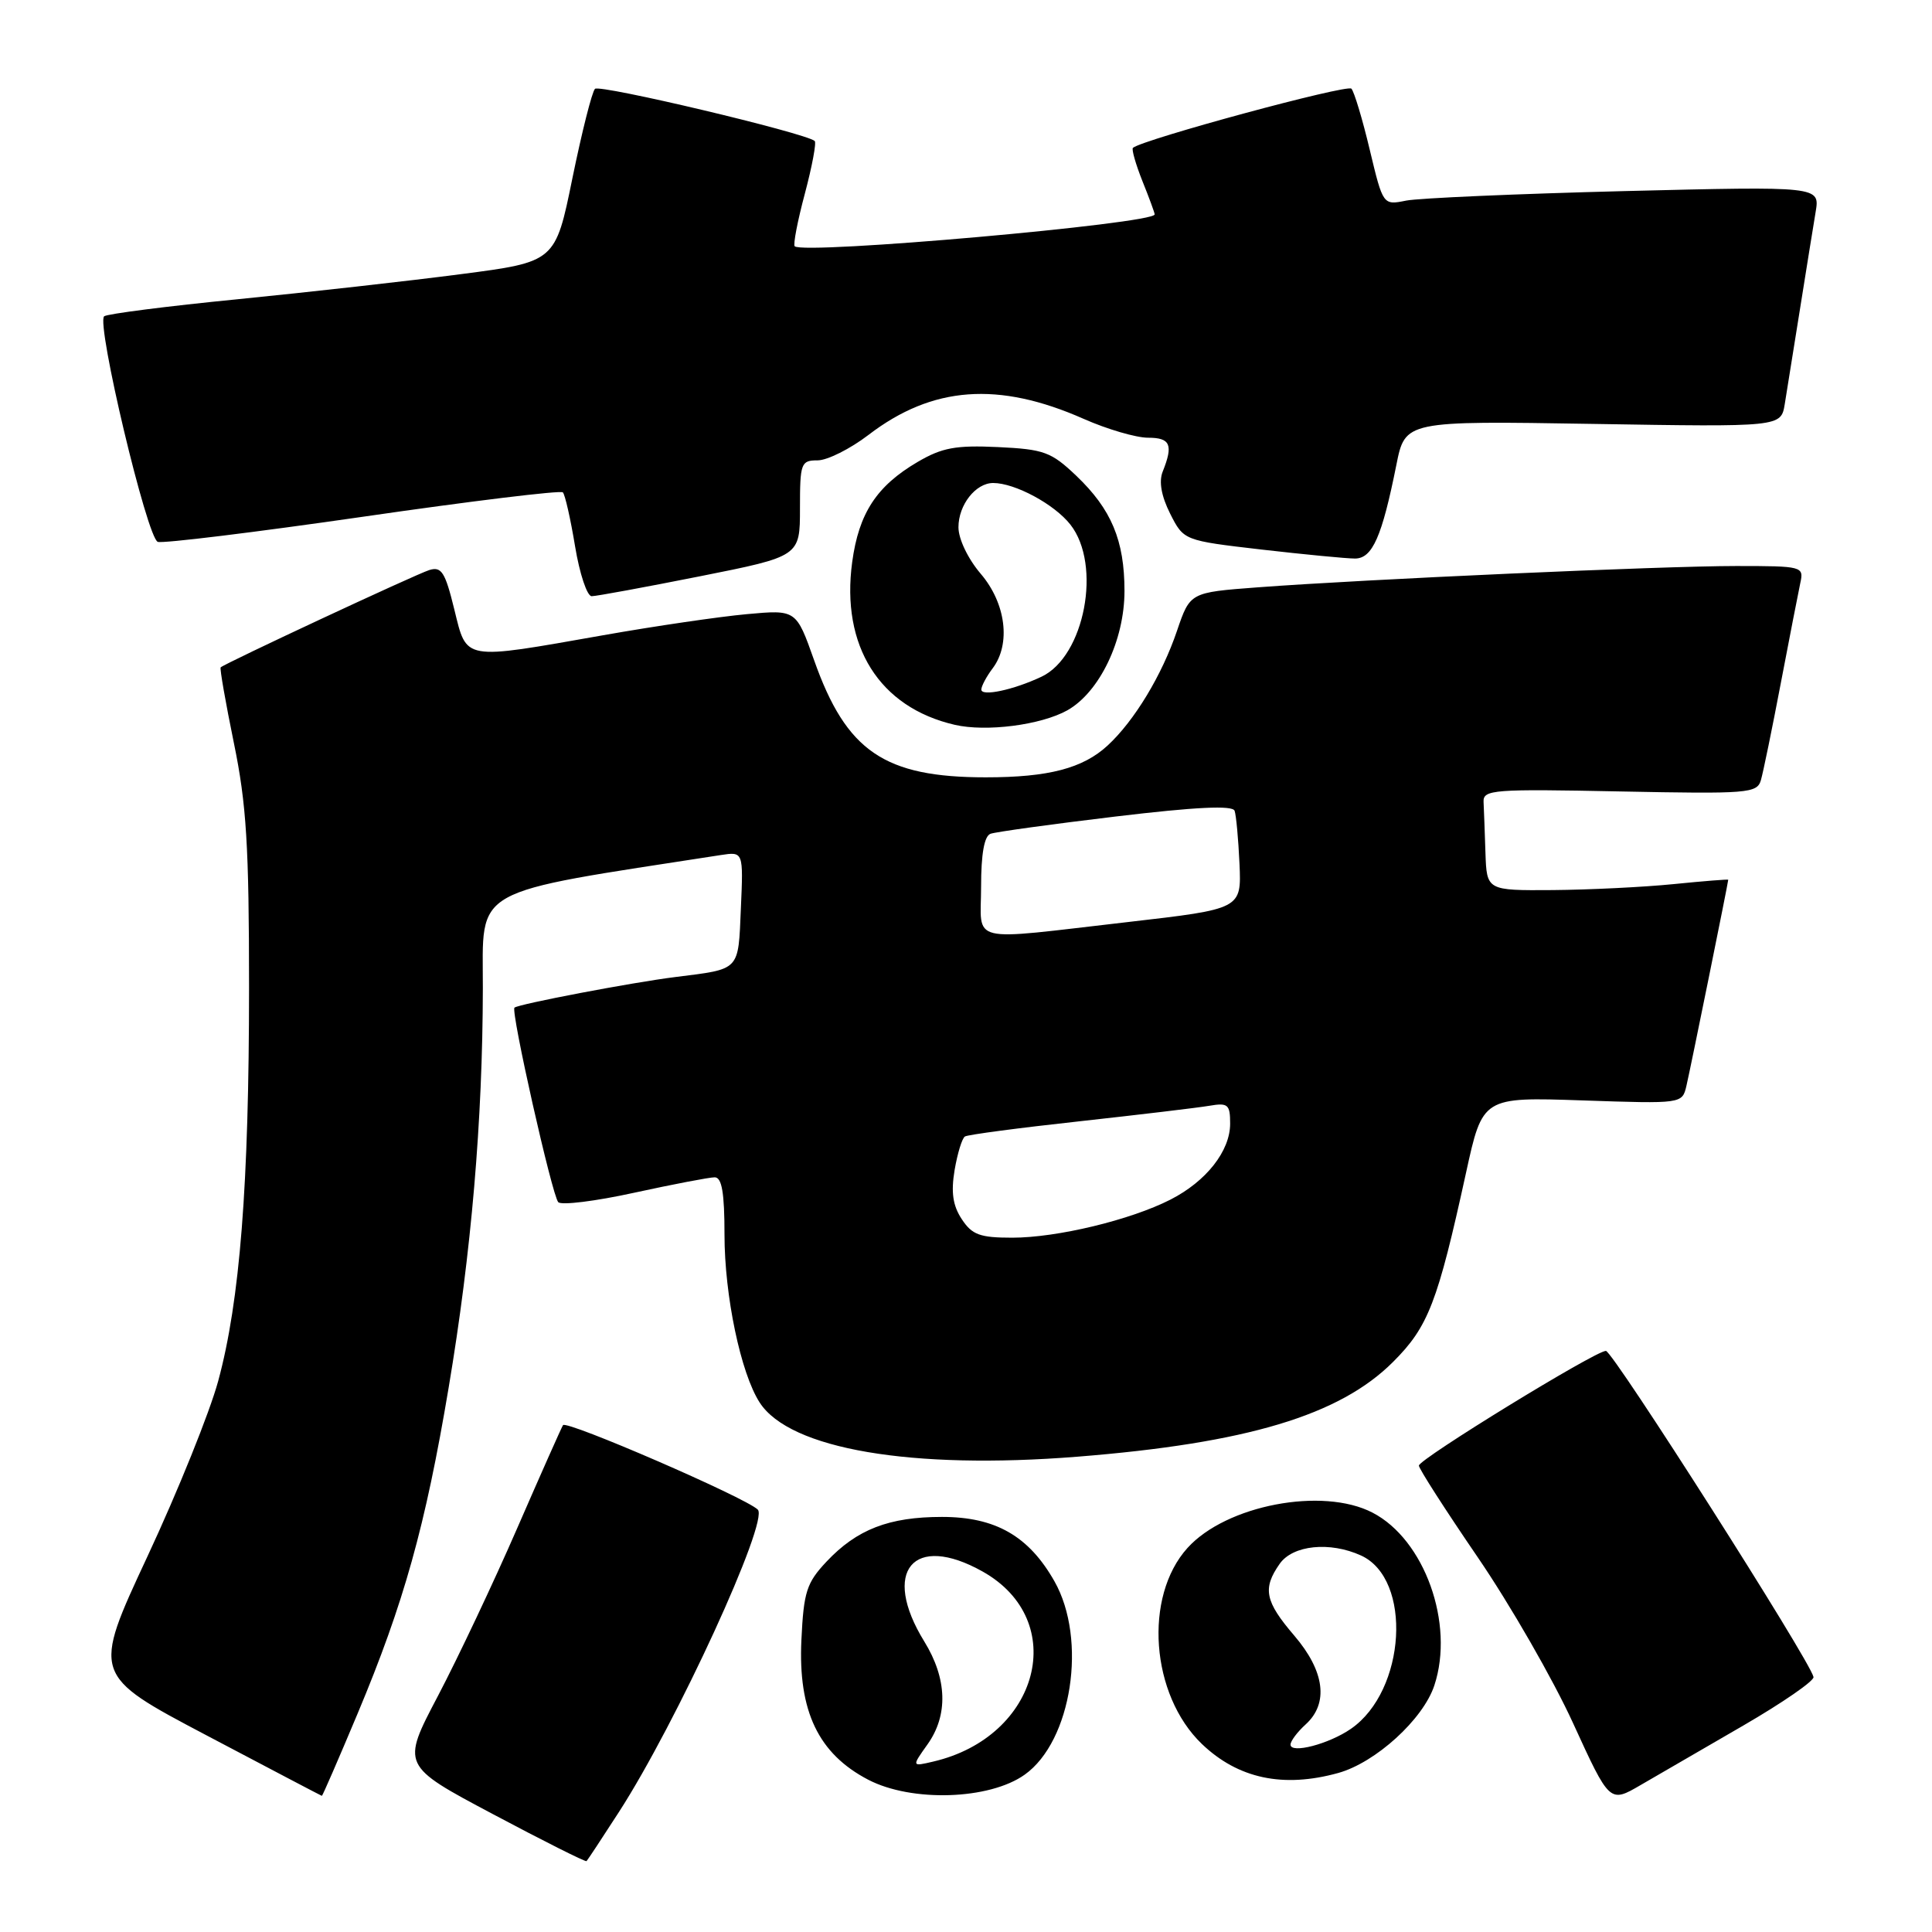 <?xml version="1.0" encoding="UTF-8" standalone="no"?>
<!DOCTYPE svg PUBLIC "-//W3C//DTD SVG 1.1//EN" "http://www.w3.org/Graphics/SVG/1.1/DTD/svg11.dtd" >
<svg xmlns="http://www.w3.org/2000/svg" xmlns:xlink="http://www.w3.org/1999/xlink" version="1.1" viewBox="0 0 256 256">
 <g >
 <path fill="currentColor"
d=" M 82.00 240.12 C 89.63 228.31 101.93 201.52 100.41 200.03 C 98.80 198.44 75.03 188.14 74.60 188.84 C 74.37 189.21 71.64 195.36 68.53 202.50 C 65.42 209.65 60.69 219.65 58.03 224.72 C 53.18 233.94 53.18 233.94 65.33 240.39 C 72.02 243.95 77.59 246.74 77.72 246.61 C 77.85 246.48 79.78 243.56 82.00 240.12 Z  M 231.00 228.64 C 236.22 225.61 240.41 222.72 240.30 222.21 C 239.82 220.01 213.70 179.00 212.79 179.00 C 211.38 179.00 188.02 193.34 188.01 194.20 C 188.00 194.59 191.51 200.06 195.81 206.35 C 200.11 212.64 205.80 222.54 208.45 228.35 C 213.29 238.92 213.29 238.92 217.39 236.53 C 219.65 235.22 225.78 231.67 231.00 228.64 Z  M 47.38 227.07 C 53.51 212.45 56.37 202.23 59.45 183.86 C 62.46 165.93 63.95 148.52 63.98 130.96 C 64.00 117.34 61.93 118.50 95.50 113.30 C 98.50 112.84 98.50 112.84 98.17 120.37 C 97.81 128.74 98.15 128.37 89.50 129.46 C 83.79 130.17 68.67 133.05 68.17 133.52 C 67.66 134.00 73.15 158.39 73.97 159.29 C 74.36 159.73 78.90 159.17 84.05 158.04 C 89.19 156.92 93.99 156.00 94.70 156.00 C 95.65 156.00 96.00 158.04 96.00 163.61 C 96.00 171.68 98.15 181.96 100.66 185.84 C 104.64 192.02 120.76 194.77 142.76 193.02 C 165.22 191.23 177.51 187.54 184.59 180.46 C 189.26 175.80 190.49 172.60 194.25 155.43 C 196.45 145.36 196.45 145.36 209.67 145.81 C 222.90 146.26 222.90 146.26 223.46 143.88 C 223.97 141.72 229.00 116.93 229.00 116.57 C 229.00 116.49 225.74 116.75 221.75 117.15 C 217.76 117.55 210.56 117.90 205.75 117.94 C 197.00 118.00 197.00 118.00 196.83 113.00 C 196.74 110.25 196.63 107.21 196.58 106.25 C 196.51 104.63 197.87 104.53 214.65 104.87 C 231.67 105.21 232.82 105.12 233.33 103.37 C 233.63 102.34 234.82 96.55 235.97 90.50 C 237.12 84.45 238.29 78.49 238.55 77.25 C 239.03 75.05 238.85 75.00 230.03 75.00 C 220.19 75.00 180.80 76.76 166.59 77.83 C 157.69 78.50 157.69 78.50 155.96 83.58 C 153.97 89.46 150.31 95.51 146.78 98.77 C 143.50 101.81 138.94 103.00 130.62 103.00 C 117.19 103.00 112.15 99.57 107.88 87.50 C 105.50 80.78 105.50 80.78 98.94 81.38 C 95.33 81.71 86.78 82.96 79.94 84.17 C 61.16 87.48 61.89 87.60 60.19 80.72 C 58.98 75.78 58.49 75.03 56.87 75.54 C 55.04 76.12 29.77 87.91 29.24 88.43 C 29.10 88.57 29.89 93.08 30.99 98.45 C 32.66 106.55 33.00 112.09 33.00 130.86 C 33.00 157.00 31.79 172.39 28.91 183.00 C 27.79 187.12 23.58 197.58 19.54 206.23 C 12.21 221.95 12.21 221.95 27.36 229.94 C 35.69 234.33 42.57 237.95 42.65 237.96 C 42.73 237.98 44.86 233.08 47.38 227.07 Z  M 135.78 235.15 C 142.02 230.71 144.09 217.24 139.72 209.53 C 136.32 203.53 131.90 201.00 124.82 201.00 C 117.79 201.00 113.54 202.65 109.52 206.92 C 106.88 209.73 106.49 210.92 106.19 217.30 C 105.74 226.73 108.44 232.38 115.04 235.82 C 120.80 238.82 131.10 238.49 135.78 235.15 Z  M 177.32 234.93 C 182.28 233.55 188.58 227.82 190.06 223.32 C 192.76 215.15 188.76 203.99 181.86 200.43 C 175.24 197.00 162.47 199.44 157.35 205.11 C 151.51 211.57 152.47 224.58 159.26 231.09 C 164.06 235.68 170.03 236.95 177.32 234.93 Z  M 141.43 94.12 C 145.70 91.71 149.00 84.84 149.00 78.31 C 149.00 71.61 147.27 67.48 142.60 63.03 C 139.29 59.88 138.33 59.53 132.23 59.24 C 126.65 58.98 124.83 59.31 121.59 61.21 C 116.15 64.40 113.80 68.00 112.92 74.47 C 111.41 85.61 116.52 93.73 126.50 96.04 C 130.68 97.01 137.94 96.07 141.43 94.12 Z  M 92.75 76.36 C 106.00 73.72 106.00 73.72 106.00 67.36 C 106.00 61.36 106.13 61.00 108.34 61.00 C 109.62 61.00 112.66 59.48 115.09 57.62 C 123.54 51.15 132.29 50.50 143.61 55.51 C 146.71 56.88 150.54 58.00 152.12 58.00 C 155.09 58.00 155.49 58.93 154.06 62.50 C 153.54 63.81 153.88 65.73 155.05 68.06 C 156.85 71.62 156.85 71.62 167.17 72.82 C 172.85 73.47 178.42 74.01 179.55 74.01 C 181.85 74.00 183.12 71.12 185.02 61.63 C 186.19 55.76 186.19 55.76 211.09 56.17 C 235.99 56.58 235.99 56.58 236.49 53.54 C 236.76 51.87 237.67 46.23 238.50 41.00 C 239.33 35.77 240.27 29.96 240.58 28.09 C 241.15 24.68 241.15 24.68 215.28 25.32 C 201.05 25.68 188.02 26.25 186.33 26.58 C 183.26 27.20 183.26 27.20 181.50 19.85 C 180.54 15.81 179.44 12.16 179.07 11.75 C 178.52 11.13 151.41 18.48 150.12 19.59 C 149.92 19.77 150.48 21.74 151.37 23.98 C 152.27 26.21 153.00 28.20 153.00 28.41 C 153.00 29.64 106.43 33.77 105.30 32.63 C 105.08 32.41 105.68 29.27 106.65 25.65 C 107.61 22.03 108.20 18.89 107.95 18.68 C 106.70 17.61 79.46 11.15 78.84 11.77 C 78.44 12.17 77.10 17.50 75.85 23.60 C 73.59 34.70 73.59 34.70 61.05 36.33 C 54.15 37.23 40.85 38.72 31.50 39.65 C 22.15 40.57 14.19 41.59 13.80 41.91 C 12.72 42.83 19.49 71.33 20.91 71.80 C 21.59 72.03 33.83 70.53 48.10 68.47 C 62.37 66.40 74.29 64.95 74.58 65.24 C 74.87 65.53 75.60 68.75 76.20 72.39 C 76.80 76.02 77.79 79.00 78.40 79.00 C 79.00 79.00 85.46 77.81 92.75 76.36 Z  M 127.43 161.53 C 126.25 159.74 126.00 157.97 126.49 155.04 C 126.87 152.82 127.48 150.82 127.86 150.59 C 128.24 150.35 135.06 149.45 143.02 148.58 C 150.98 147.70 158.74 146.78 160.25 146.52 C 162.71 146.10 163.00 146.34 163.00 148.89 C 163.00 152.51 159.84 156.53 155.10 158.95 C 149.79 161.66 140.06 164.00 134.13 164.00 C 129.83 164.00 128.80 163.62 127.43 161.53 Z  M 130.00 117.47 C 130.00 113.15 130.42 110.78 131.25 110.48 C 131.94 110.23 139.41 109.20 147.85 108.19 C 158.47 106.92 163.32 106.69 163.59 107.43 C 163.80 108.02 164.09 111.19 164.24 114.47 C 164.50 120.44 164.50 120.44 149.50 122.17 C 127.87 124.65 130.00 125.16 130.00 117.47 Z  M 122.90 231.14 C 125.66 227.26 125.51 222.43 122.47 217.50 C 116.73 208.18 121.01 203.07 130.21 208.24 C 141.76 214.73 137.75 230.14 123.65 233.42 C 120.80 234.09 120.80 234.09 122.90 231.14 Z  M 171.00 231.17 C 171.00 230.70 171.90 229.50 173.00 228.50 C 176.08 225.71 175.54 221.45 171.50 216.73 C 167.61 212.19 167.27 210.49 169.56 207.22 C 171.30 204.73 176.21 204.23 180.34 206.11 C 187.18 209.23 186.31 224.04 179.00 229.08 C 176.08 231.10 171.00 232.42 171.00 231.17 Z  M 130.03 91.36 C 130.05 90.89 130.72 89.63 131.53 88.56 C 133.97 85.33 133.29 79.94 129.96 76.04 C 128.26 74.05 127.00 71.42 127.00 69.86 C 127.00 66.90 129.28 64.00 131.60 64.00 C 134.49 64.00 139.71 66.81 141.83 69.51 C 146.03 74.85 143.72 86.98 138.00 89.67 C 134.27 91.43 130.00 92.33 130.03 91.36 Z "/>
</g>
</svg>